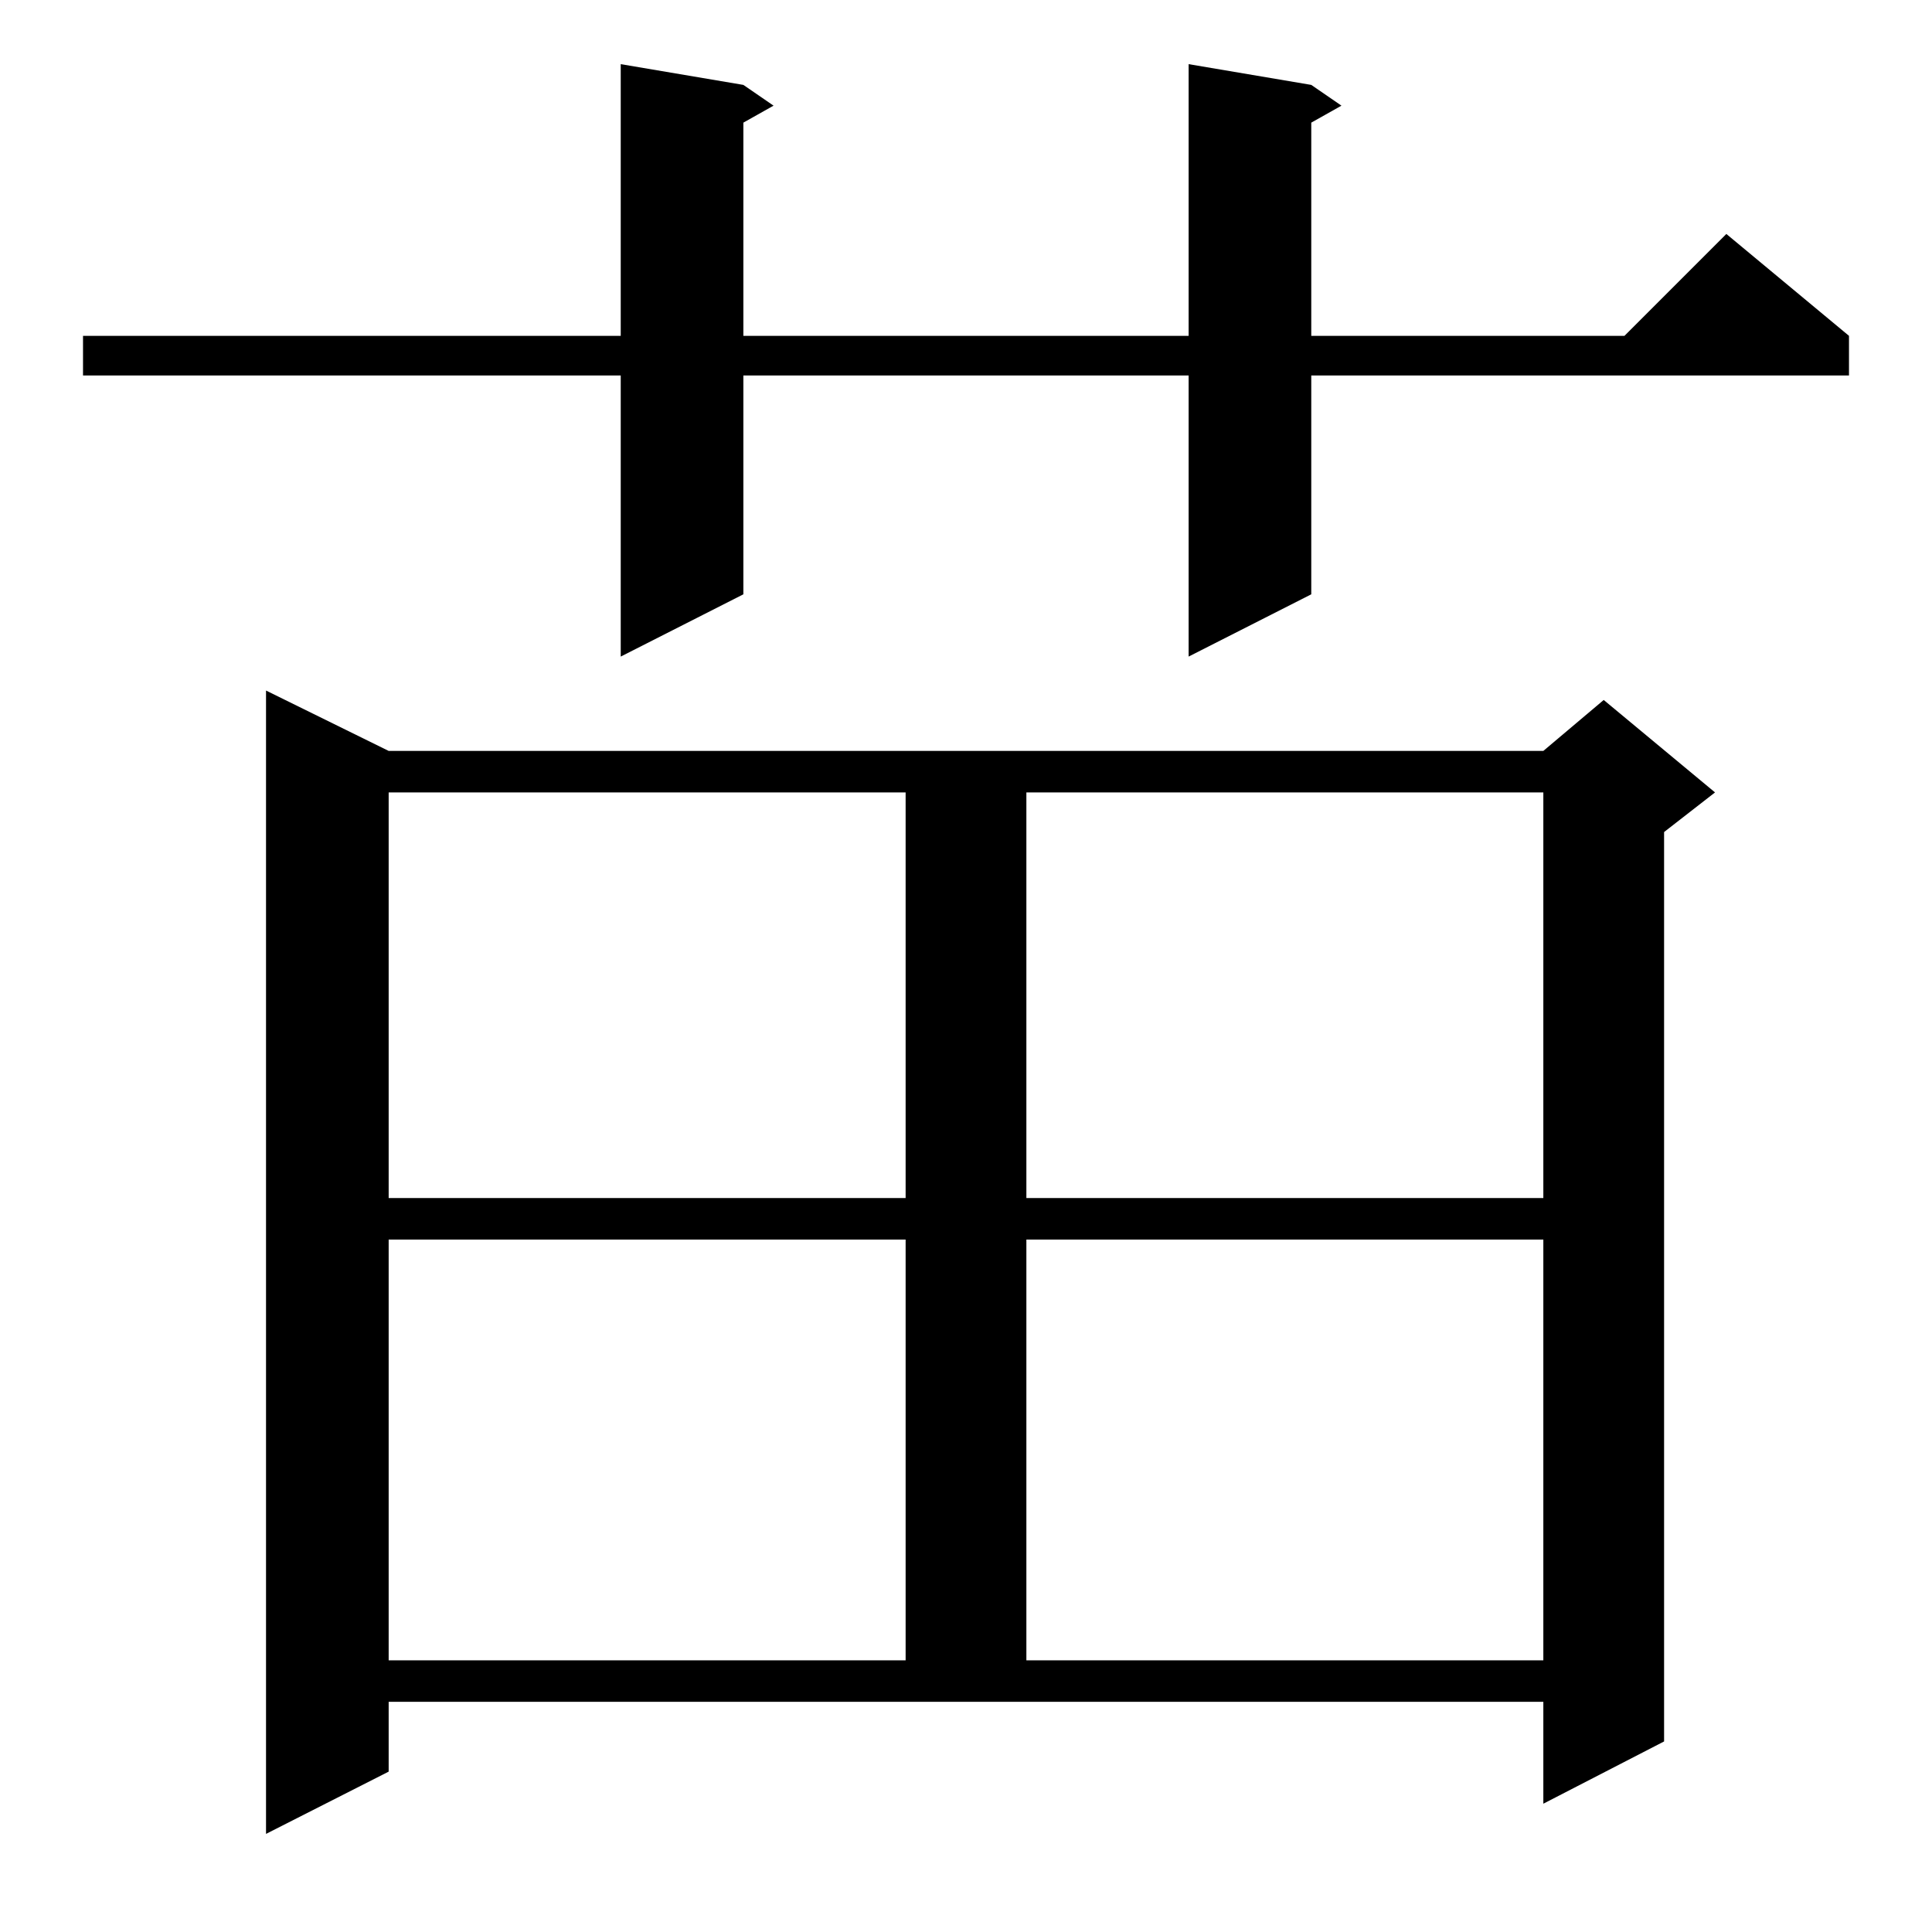 <?xml version="1.0" standalone="no"?>
<!DOCTYPE svg PUBLIC "-//W3C//DTD SVG 1.1//EN" "http://www.w3.org/Graphics/SVG/1.1/DTD/svg11.dtd" >
<svg xmlns="http://www.w3.org/2000/svg" xmlns:xlink="http://www.w3.org/1999/xlink" version="1.1" viewBox="0 -144 1024 1024">
  <g transform="matrix(1 0 0 -1 0 880)">
   <path fill="currentColor"
d="M206 85l-65 -33v606l65 -32h612l32 27l59 -49l-27 -21v-482l-64 -33v54h-612v-37zM206 367v-223h274v223h-274zM544 367v-223h274v223h-274zM206 604v-215h274v215h-274zM544 604v-215h274v215h-274zM695 979l16 -11l-16 -9v-113h166l54 54l65 -54v-21h-285v-116l-65 -33
v149h-236v-116l-65 -33v149h-285v21h285v144l65 -11l16 -11l-16 -9v-113h236v144z" />
  </g>

</svg>
